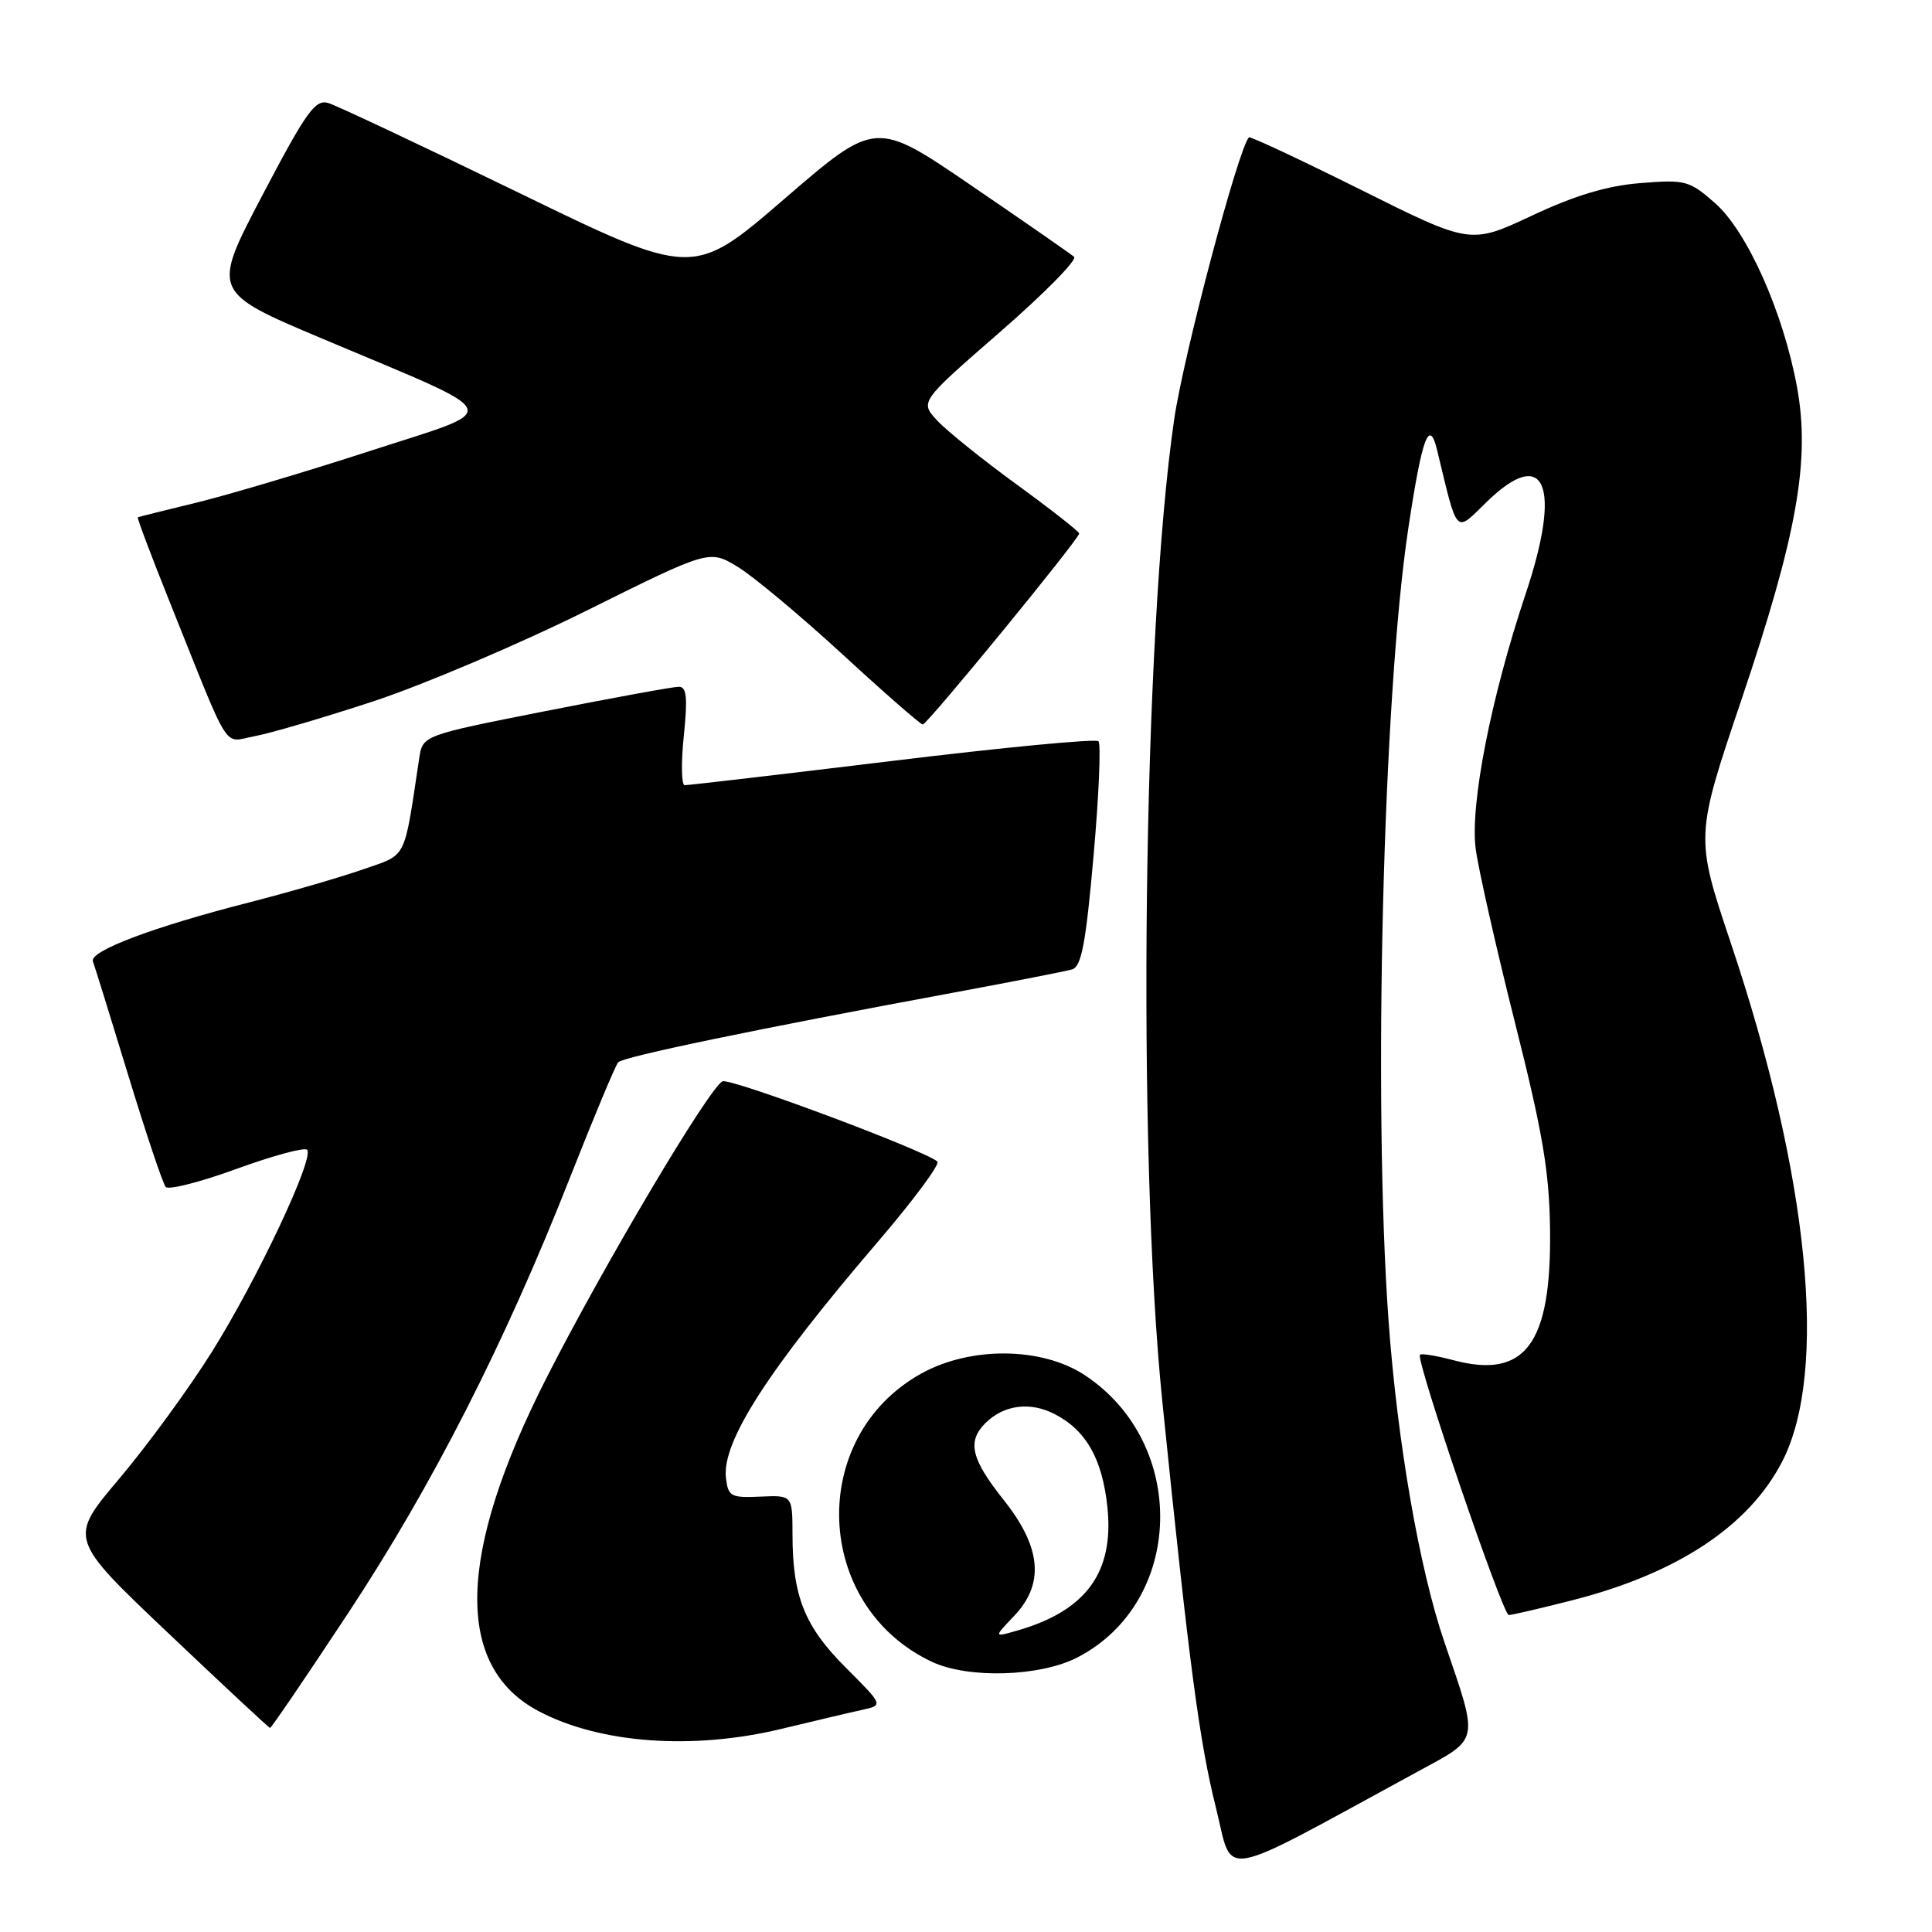<?xml version="1.0" encoding="UTF-8" standalone="no"?>
<!DOCTYPE svg PUBLIC "-//W3C//DTD SVG 1.1//EN" "http://www.w3.org/Graphics/SVG/1.1/DTD/svg11.dtd" >
<svg xmlns="http://www.w3.org/2000/svg" xmlns:xlink="http://www.w3.org/1999/xlink" version="1.1" viewBox="0 0 256 256">
 <g >
 <path fill="currentColor"
d=" M 187.81 234.77 C 196.16 230.23 195.99 231.07 191.36 217.50 C 188.06 207.81 185.15 191.01 183.99 175.00 C 181.91 146.15 183.25 92.21 186.61 70.00 C 188.43 57.93 189.38 55.34 190.42 59.62 C 193.19 71.11 192.76 70.64 196.96 66.54 C 204.72 58.96 206.99 64.27 202.16 78.68 C 197.55 92.47 194.77 106.65 195.54 112.50 C 195.91 115.25 198.25 125.60 200.74 135.50 C 204.43 150.12 205.30 155.28 205.39 163.00 C 205.57 178.11 202.10 182.77 192.57 180.23 C 190.34 179.64 188.35 179.31 188.15 179.51 C 187.55 180.12 199.11 214.00 199.92 214.00 C 200.34 214.00 204.15 213.11 208.39 212.03 C 222.27 208.48 231.74 202.22 236.15 193.66 C 242.28 181.78 239.72 155.88 229.35 124.98 C 224.62 110.87 224.62 110.87 230.76 92.69 C 238.14 70.81 239.89 60.96 238.11 51.27 C 236.28 41.34 231.51 30.66 227.25 26.91 C 223.84 23.92 223.32 23.78 217.37 24.26 C 212.95 24.61 208.69 25.89 202.97 28.58 C 194.84 32.39 194.84 32.39 180.31 25.14 C 172.31 21.16 165.65 18.03 165.49 18.20 C 164.07 19.73 156.82 47.07 155.58 55.60 C 151.44 84.05 150.62 152.49 154.02 185.77 C 157.55 220.38 158.92 230.77 161.11 239.50 C 163.49 248.98 160.79 249.46 187.81 234.77 Z  M 103.56 229.08 C 107.93 228.03 112.75 226.89 114.27 226.56 C 117.05 225.95 117.05 225.95 112.07 220.97 C 106.61 215.51 105.01 211.53 105.01 203.31 C 105.00 198.12 105.00 198.12 100.75 198.31 C 96.83 198.49 96.48 198.29 96.19 195.82 C 95.64 191.04 101.75 181.55 116.35 164.51 C 121.06 159.01 124.59 154.24 124.21 153.91 C 122.43 152.39 96.86 142.84 95.75 143.28 C 94.06 143.96 79.98 167.67 72.37 182.66 C 60.55 205.96 60.20 220.81 71.34 226.72 C 79.46 231.03 91.77 231.93 103.56 229.08 Z  M 46.13 213.75 C 57.27 196.87 66.89 177.99 75.54 156.00 C 78.68 148.03 81.55 141.17 81.91 140.76 C 82.58 140.02 100.23 136.36 126.50 131.50 C 134.20 130.07 141.20 128.70 142.06 128.45 C 143.30 128.08 143.88 125.00 144.90 113.42 C 145.61 105.41 145.90 98.57 145.55 98.22 C 145.20 97.86 132.89 99.04 118.20 100.83 C 103.52 102.61 91.15 104.06 90.72 104.04 C 90.29 104.02 90.24 101.07 90.61 97.50 C 91.13 92.41 90.99 91.00 89.94 91.00 C 89.20 91.00 81.27 92.45 72.30 94.22 C 56.01 97.44 56.01 97.44 55.55 100.47 C 53.46 114.26 54.04 113.12 48.00 115.23 C 44.98 116.28 38.23 118.24 33.00 119.58 C 20.31 122.82 11.80 126.03 12.31 127.39 C 12.54 128.00 14.65 134.80 17.00 142.50 C 19.35 150.20 21.58 156.85 21.96 157.28 C 22.34 157.70 26.57 156.63 31.35 154.88 C 36.13 153.14 40.34 152.00 40.69 152.35 C 41.71 153.37 34.05 169.62 28.02 179.22 C 24.97 184.08 19.46 191.61 15.78 195.96 C 9.09 203.87 9.09 203.87 22.30 216.40 C 29.56 223.29 35.63 228.95 35.78 228.96 C 35.94 228.98 40.60 222.14 46.13 213.75 Z  M 142.76 219.62 C 156.93 212.30 157.49 191.31 143.76 182.23 C 138.07 178.46 128.59 178.37 122.04 182.02 C 106.93 190.44 107.77 212.81 123.49 220.20 C 128.30 222.46 137.83 222.17 142.76 219.62 Z  M 49.50 92.92 C 56.10 90.74 68.81 85.34 77.75 80.90 C 93.99 72.83 93.99 72.83 97.75 75.11 C 99.81 76.36 106.05 81.57 111.62 86.69 C 117.18 91.81 121.98 96.00 122.27 96.00 C 122.86 96.00 143.00 71.41 143.00 70.69 C 143.00 70.44 139.29 67.53 134.75 64.22 C 130.21 60.92 125.46 57.09 124.19 55.73 C 121.88 53.24 121.88 53.24 132.51 43.99 C 138.36 38.90 142.77 34.42 142.32 34.03 C 141.87 33.64 135.77 29.40 128.76 24.62 C 116.03 15.92 116.03 15.92 103.94 26.35 C 91.85 36.78 91.85 36.78 68.68 25.51 C 55.93 19.32 44.60 13.98 43.50 13.65 C 41.77 13.13 40.58 14.80 34.77 25.87 C 28.04 38.69 28.04 38.69 42.77 44.90 C 67.53 55.35 66.94 53.93 48.95 59.78 C 40.45 62.54 30.12 65.61 26.00 66.61 C 21.88 67.61 18.39 68.48 18.26 68.54 C 18.13 68.60 20.09 73.79 22.61 80.07 C 30.73 100.30 29.47 98.32 33.75 97.55 C 35.81 97.17 42.90 95.09 49.50 92.92 Z  M 134.33 214.17 C 138.43 209.90 138.01 205.06 133.00 198.76 C 128.68 193.33 128.12 191.02 130.57 188.57 C 133.00 186.15 136.49 185.69 139.74 187.37 C 143.93 189.53 146.07 193.32 146.74 199.73 C 147.63 208.36 143.91 213.44 134.79 216.06 C 131.67 216.96 131.67 216.96 134.33 214.17 Z "/>
</g>
</svg>
